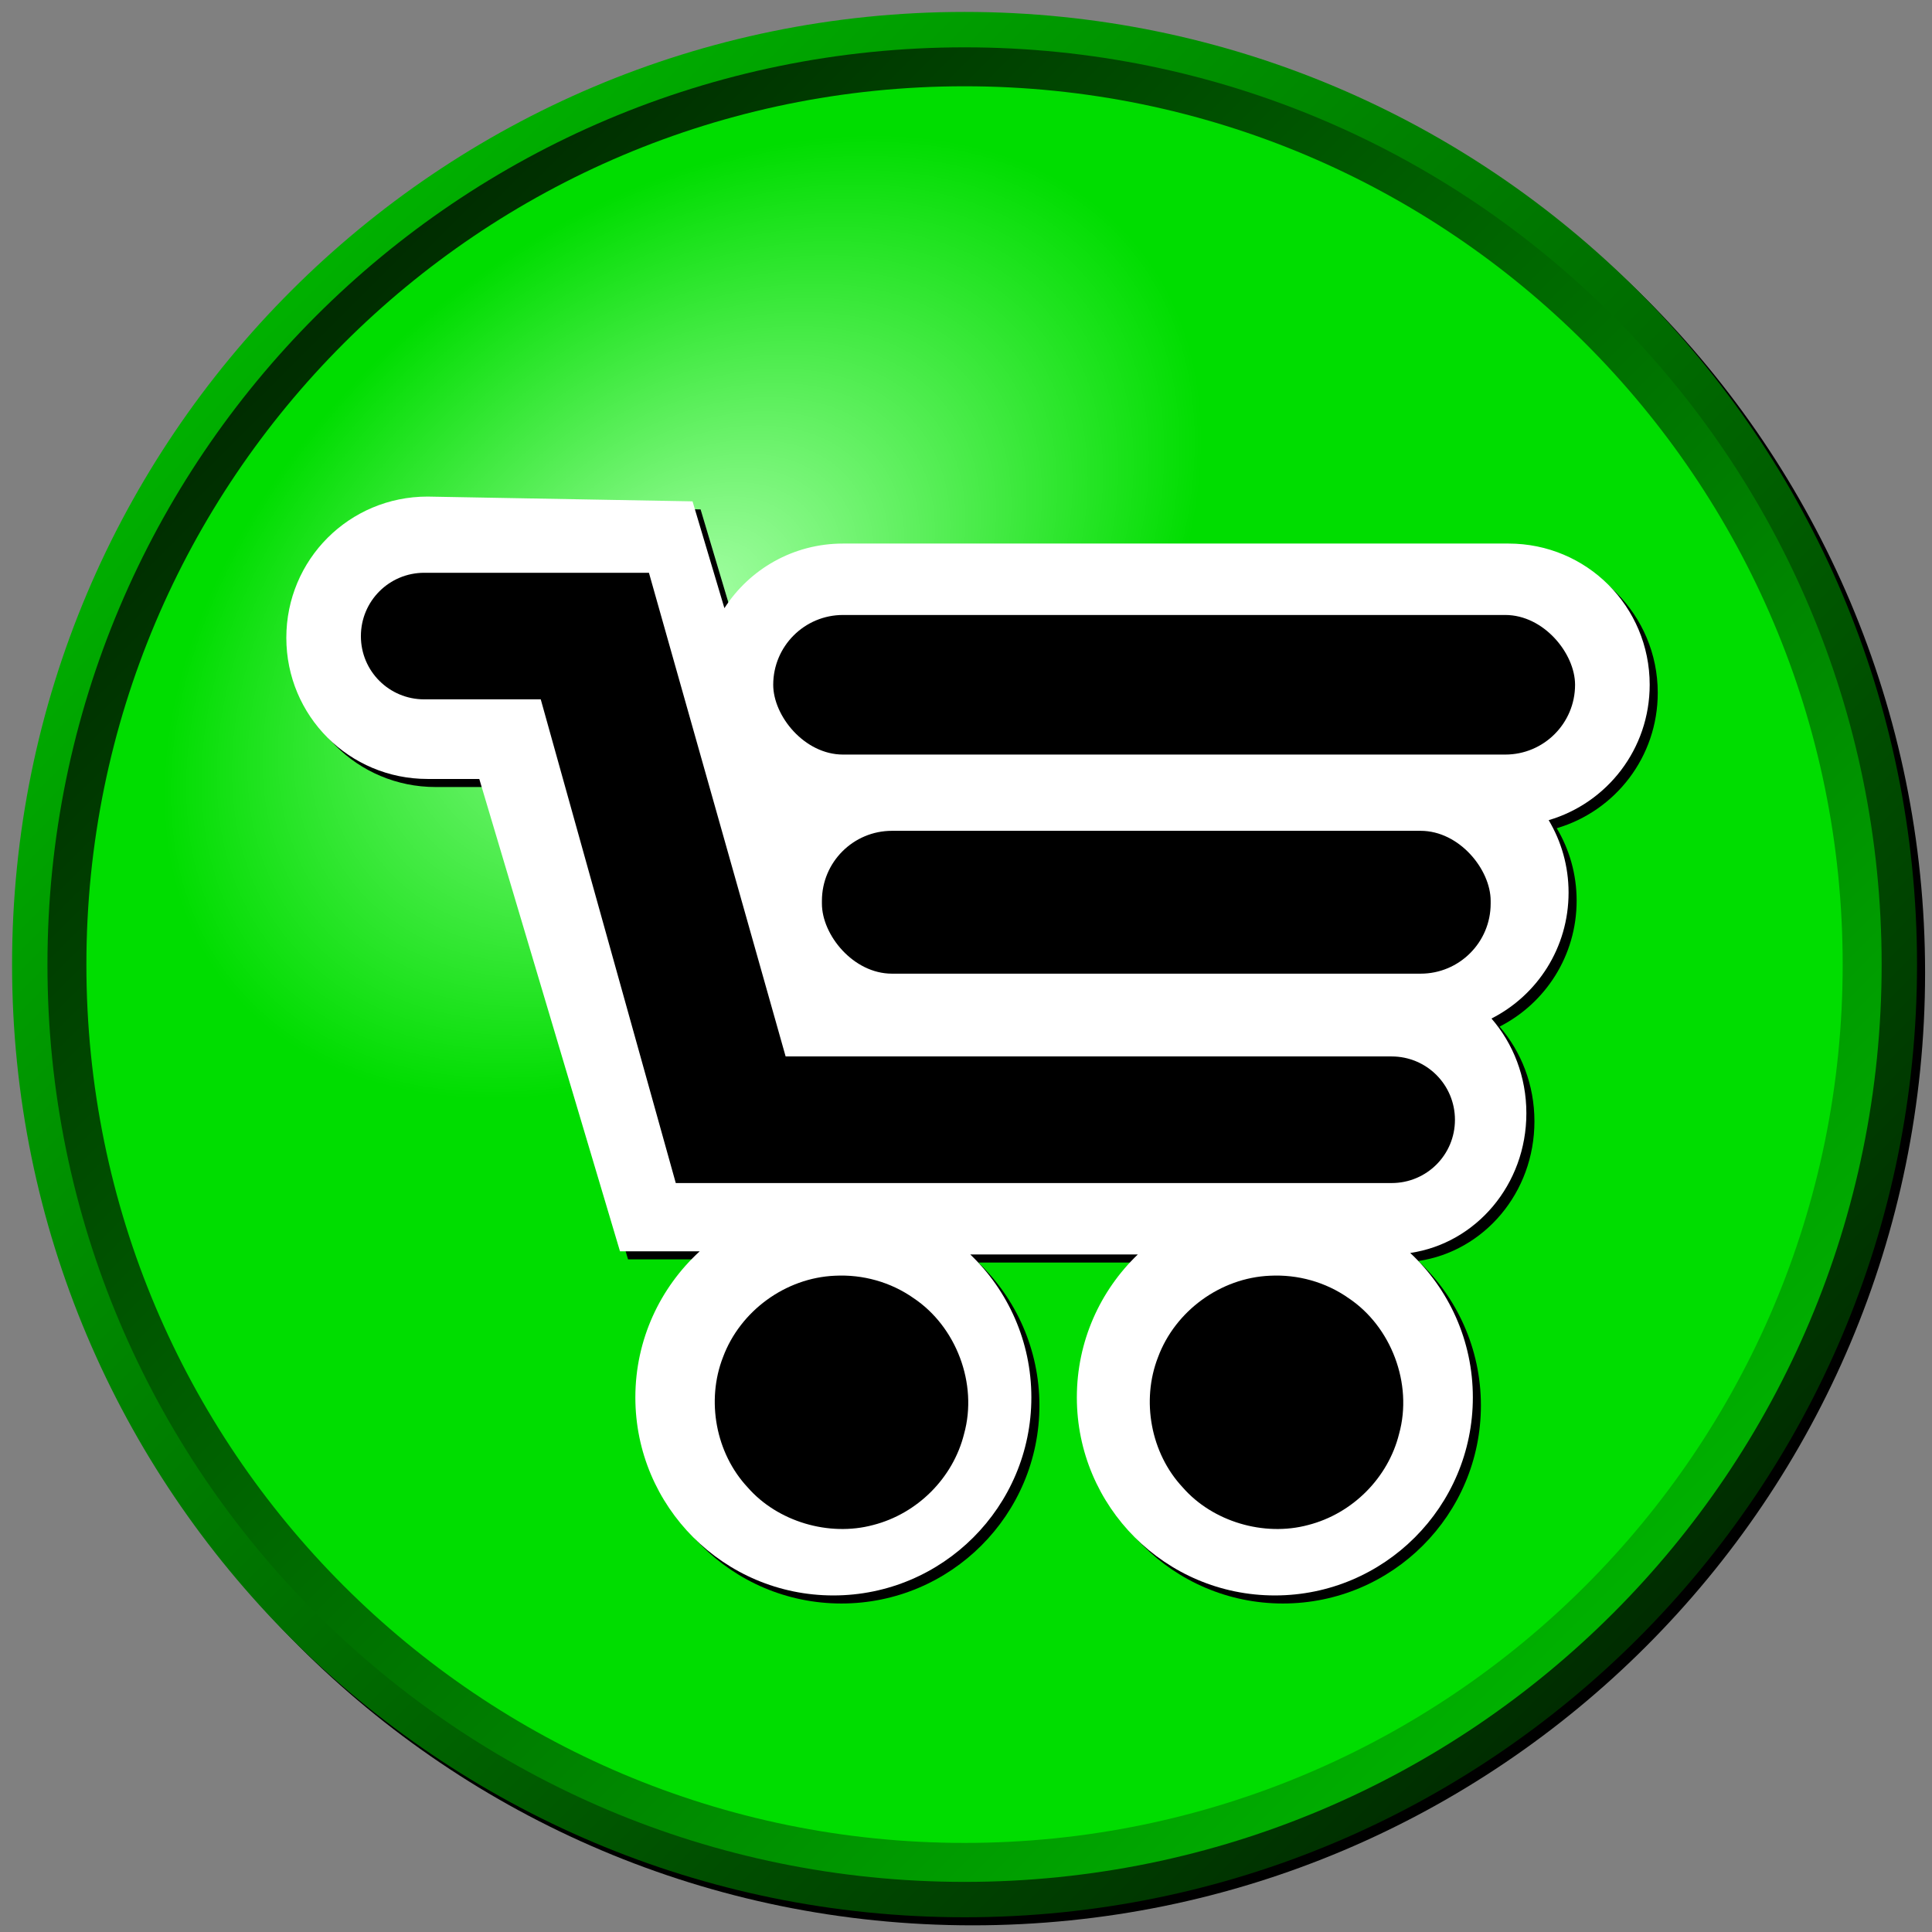 <?xml version="1.0" encoding="UTF-8"?>
<!DOCTYPE svg PUBLIC "-//W3C//DTD SVG 1.1 Tiny//EN" "http://www.w3.org/Graphics/SVG/1.1/DTD/svg11-tiny.dtd">
<svg baseProfile="tiny" version="1.1"
    xmlns:sodipodi="http://sodipodi.sourceforge.net/DTD/sodipodi-0.dtd"
    xmlns="http://www.w3.org/2000/svg"
    xmlns:xlink="http://www.w3.org/1999/xlink" width="100%" height="100%"
    viewBox="0 0 64 64">
<rect x="0" y="0" width="64" height="64" fill="#808080" stroke="none"/>
<defs>
    <linearGradient id="linearGradient3702">
        <stop offset="0" stop-color="#001100" stop-opacity="1"/>
        <stop offset="1" stop-color="#00cc00" stop-opacity="1"/>
    </linearGradient>
    <linearGradient id="linearGradient3157">
        <stop offset="0" stop-color="#aaffaa" stop-opacity="1"/>
        <stop offset="1" stop-color="#00dd00" stop-opacity="1"/>
    </linearGradient>
    <radialGradient id="radialGradient3163" cx="474.18" cy="354.753" fx="474.18" fy="354.753"   gradientTransform="matrix(3.8132528e-2,4.6629114e-2,-6.9177203e-2,5.6572027e-2,29.078,-21.746)" gradientUnits="userSpaceOnUse" r="217.864" xlink:href="#linearGradient3157"/>
    <linearGradient id="linearGradient2474" gradientTransform="matrix(0.139,0,0,0.139,62.06,-10.361)" gradientUnits="userSpaceOnUse" x1="-433.783" x2="1.945" xlink:href="#linearGradient3702" y1="85.59" y2="521.318"/>
    <linearGradient id="linearGradient2477" gradientTransform="matrix(0.145,0,0,0.145,63.222,-11.994)" gradientUnits="userSpaceOnUse" x1="1.945" x2="-433.783" xlink:href="#linearGradient3702" y1="521.318" y2="85.59"/>
</defs>
<path d="M 63.771,32.221 C 63.775,49.649 49.647,63.779 32.219,63.779 C 14.79,63.779 0.663,49.649 0.667,32.221 C 0.663,14.792 14.79,0.662 32.219,0.662 C 49.647,0.662 63.775,14.792 63.771,32.221 L 63.771,32.221 z" fill="#000000" fill-opacity="1" stroke="none"/>
<path d="M 63.504,31.954 C 63.508,49.382 49.38,63.512 31.952,63.512 C 14.523,63.512 0.396,49.382 0.4,31.954 C 0.396,14.525 14.523,0.395 31.952,0.395 C 49.38,0.395 63.508,14.525 63.504,31.954 L 63.504,31.954 z" fill="url(#linearGradient2477)" fill-opacity="1" stroke="none"/>
<path d="M 62.332,31.954 C 62.335,48.735 48.733,62.34 31.952,62.34 C 15.171,62.34 1.568,48.735 1.572,31.954 C 1.568,15.173 15.171,1.568 31.952,1.568 C 48.733,1.568 62.335,15.173 62.332,31.954 L 62.332,31.954 z" fill="url(#linearGradient2474)" fill-opacity="1" stroke="none"/>
<path d="M 61.041,31.954 C 61.044,48.022 48.02,61.049 31.952,61.049 C 15.884,61.049 2.859,48.022 2.862,31.954 C 2.859,15.886 15.884,2.858 31.952,2.858 C 48.02,2.858 61.044,15.886 61.041,31.954 L 61.041,31.954 z" fill="url(#radialGradient3163)" fill-opacity="1" stroke="none"/>
<path d="M 14.429,16.717 C 11.838,16.717 9.752,18.802 9.752,21.394 C 9.752,23.986 11.838,26.071 14.429,26.071 L 16.144,26.071 L 20.805,41.718 L 23.446,41.718 C 22.136,42.918 21.314,44.643 21.314,46.558 C 21.314,50.18 24.252,53.118 27.873,53.118 C 31.494,53.118 34.432,50.18 34.432,46.558 C 34.432,44.698 33.654,43.017 32.409,41.823 L 37.958,41.823 C 36.713,43.017 35.939,44.698 35.939,46.558 C 35.939,50.18 38.877,53.118 42.498,53.118 C 46.119,53.118 49.057,50.18 49.057,46.558 C 49.057,44.672 48.26,42.97 46.983,41.773 C 49.163,41.451 50.83,39.51 50.83,37.145 C 50.83,35.935 50.393,34.836 49.675,34.008 C 51.193,33.236 52.228,31.661 52.228,29.835 C 52.228,28.956 51.987,28.137 51.569,27.436 C 53.508,26.865 54.915,25.079 54.915,22.95 C 54.915,20.359 52.829,18.273 50.238,18.273 L 28.194,18.273 C 26.54,18.273 25.095,19.124 24.264,20.413 L 23.208,16.875 L 14.429,16.717 z" fill="#000000" fill-opacity="1" stroke="none"/>
<path d="M 14.162,16.45 C 11.571,16.45 9.485,18.535 9.485,21.127 C 9.485,23.719 11.571,25.804 14.162,25.804 L 15.877,25.804 L 20.538,41.451 L 23.179,41.451 C 21.869,42.651 21.047,44.376 21.047,46.291 C 21.047,49.913 23.985,52.851 27.606,52.851 C 31.227,52.851 34.165,49.913 34.165,46.291 C 34.165,44.431 33.387,42.75 32.142,41.556 L 37.691,41.556 C 36.446,42.75 35.672,44.431 35.672,46.291 C 35.672,49.913 38.61,52.851 42.231,52.851 C 45.852,52.851 48.79,49.913 48.79,46.291 C 48.79,44.405 47.993,42.703 46.716,41.506 C 48.896,41.184 50.563,39.243 50.563,36.878 C 50.563,35.668 50.126,34.569 49.407,33.74 C 50.926,32.969 51.961,31.394 51.961,29.568 C 51.961,28.689 51.72,27.87 51.302,27.169 C 53.241,26.598 54.648,24.812 54.648,22.683 C 54.648,20.092 52.562,18.006 49.971,18.006 L 27.927,18.006 C 26.273,18.006 24.828,18.857 23.997,20.146 L 22.941,16.608 L 14.162,16.45 z" fill="#ffffff" fill-opacity="1" stroke="none"/>
<path d="M 27.657,42.26 C 26.019,42.33 24.518,43.428 23.949,44.961 C 23.39,46.397 23.708,48.139 24.769,49.273 C 25.756,50.404 27.457,50.913 28.924,50.518 C 30.391,50.143 31.574,48.957 31.936,47.5 C 32.398,45.834 31.673,43.943 30.263,43.002 C 29.503,42.468 28.582,42.213 27.657,42.26 z" fill="#000000" fill-opacity="1" stroke="none"/>
<path d="M 42.067,42.26 C 40.429,42.33 38.928,43.428 38.36,44.961 C 37.801,46.397 38.118,48.139 39.18,49.273 C 40.166,50.404 41.867,50.913 43.334,50.518 C 44.801,50.143 45.984,48.957 46.346,47.5 C 46.808,45.834 46.083,43.943 44.673,43.002 C 43.913,42.468 42.992,42.213 42.067,42.26 z" fill="#000000" fill-opacity="1" stroke="none"/>
<path d="M 14.054,18.974 C 12.892,18.974 11.955,19.911 11.955,21.073 C 11.955,22.234 12.892,23.167 14.054,23.167 L 17.913,23.167 L 22.386,39.19 L 46.099,39.19 C 47.26,39.19 48.197,38.257 48.197,37.095 C 48.197,35.933 47.26,34.996 46.099,34.996 L 26.025,34.996 L 21.497,18.974 L 14.054,18.974 z" fill="#000000" fill-opacity="1" stroke="none"/>
<rect fill="#000000" fill-opacity="1" height="4.732" ry="2.32" stroke="none" width="22.153" x="27.227" y="27.522"/>
<rect fill="#000000" fill-opacity="1" height="4.624" ry="2.312" stroke="none" width="26.562" x="25.614" y="20.372"/>
</svg>
